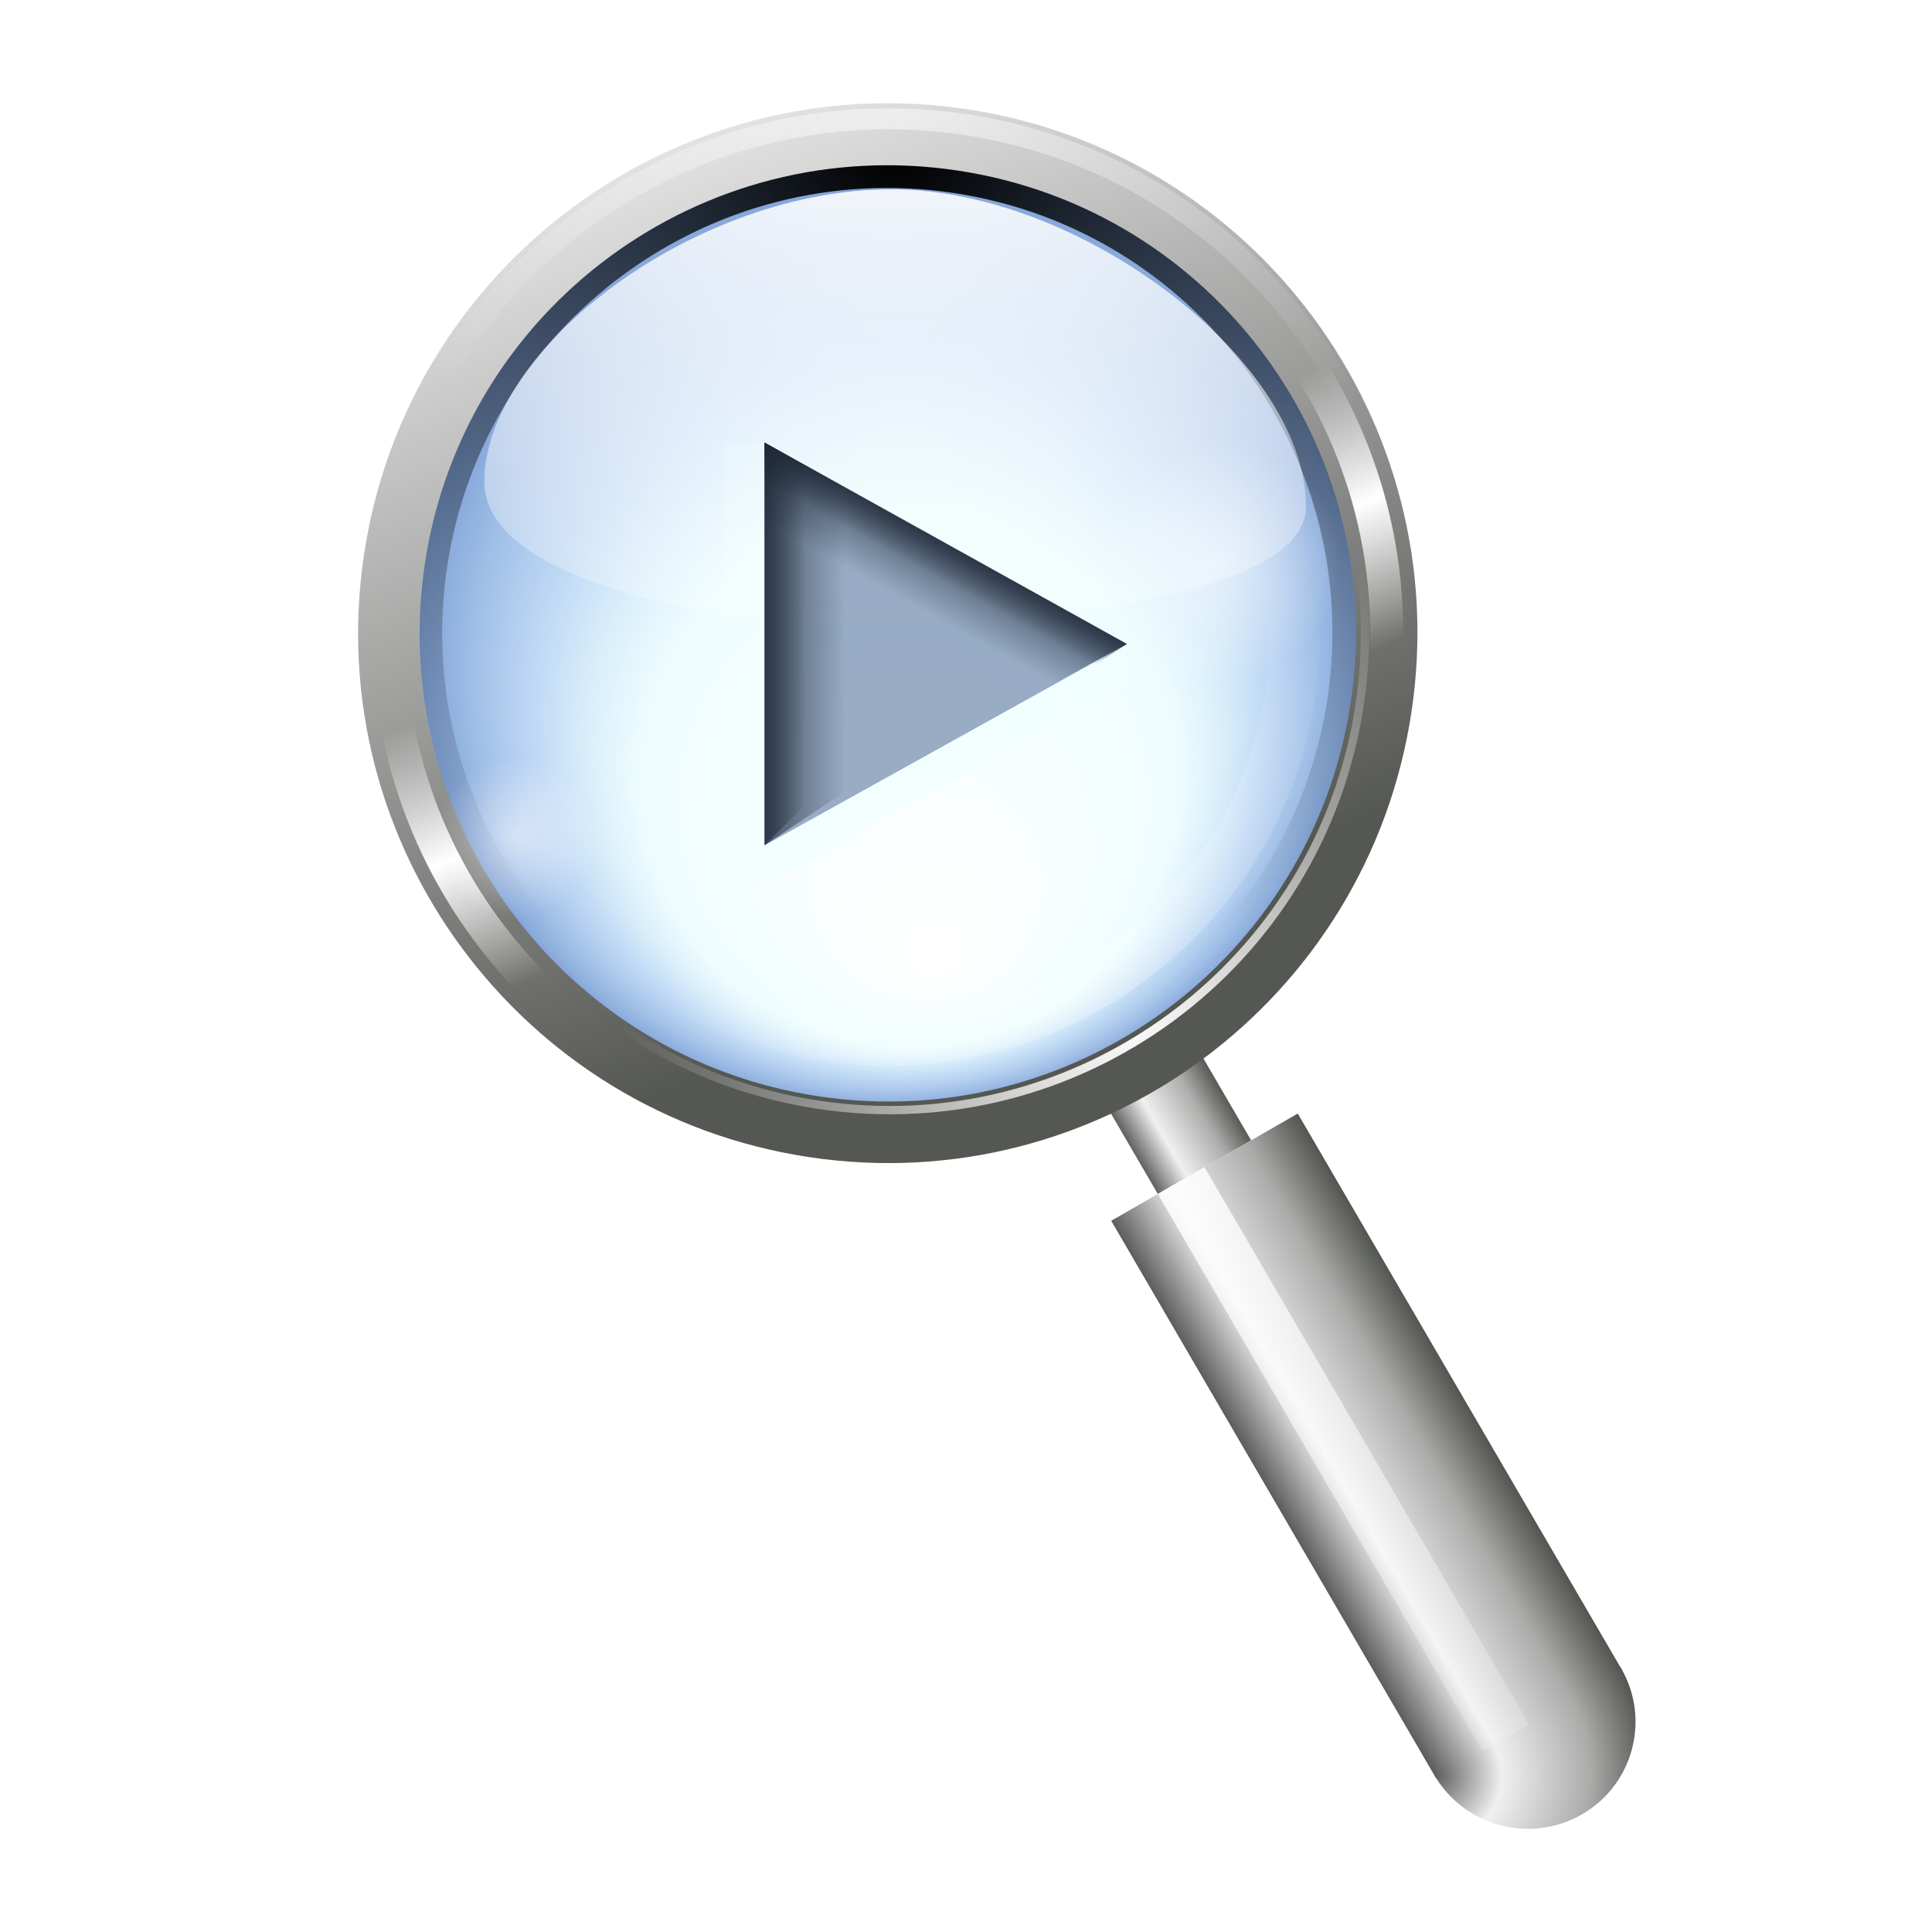 <?xml version="1.0" encoding="UTF-8" standalone="no"?>
<!-- Created with Inkscape (http://www.inkscape.org/) -->

<svg
   xmlns:dc="http://purl.org/dc/elements/1.1/"
   xmlns:cc="http://creativecommons.org/ns#"
   xmlns:rdf="http://www.w3.org/1999/02/22-rdf-syntax-ns#"
   xmlns:svg="http://www.w3.org/2000/svg"
   xmlns="http://www.w3.org/2000/svg"
   xmlns:xlink="http://www.w3.org/1999/xlink"
   xmlns:sodipodi="http://sodipodi.sourceforge.net/DTD/sodipodi-0.dtd"
   xmlns:inkscape="http://www.inkscape.org/namespaces/inkscape"
   width="128"
   height="128"
   id="svg3408"
   sodipodi:version="0.32"
   inkscape:version="0.48.1 r9760"
   version="1.0"
   sodipodi:docname="zoom-previous.svgz"
   inkscape:output_extension="org.inkscape.output.svgz.inkscape"
   inkscape:export-filename="/home/pinheiro/pics/oxygen-icons/scalable/actions/small/48x48/zoom-next.png"
   inkscape:export-xdpi="135"
   inkscape:export-ydpi="135">
  <defs
     id="defs3410">
    <linearGradient
       inkscape:collect="always"
       id="linearGradient3916">
      <stop
         style="stop-color:#1b2533;stop-opacity:1;"
         offset="0"
         id="stop3918" />
      <stop
         style="stop-color:#1b2533;stop-opacity:0;"
         offset="1"
         id="stop3920" />
    </linearGradient>
    <linearGradient
       inkscape:collect="always"
       xlink:href="#XMLID_9_-6"
       id="linearGradient28184"
       gradientUnits="userSpaceOnUse"
       gradientTransform="translate(29.964,-135.662)"
       x1="149.33"
       y1="85.334"
       x2="154.663"
       y2="85.334" />
    <linearGradient
       id="XMLID_9_-6"
       gradientUnits="userSpaceOnUse"
       x1="94.344"
       y1="102.345"
       x2="86.536"
       y2="94.537">
      <stop
         offset="0"
         style="stop-color:#5c5c5c;stop-opacity:1;"
         id="stop62-5" />
      <stop
         id="stop7472-0"
         style="stop-color:#eff0ef;stop-opacity:1;"
         offset="0.314" />
      <stop
         id="stop7470-1"
         style="stop-color:#aaaba9;stop-opacity:1;"
         offset="0.729" />
      <stop
         offset="1"
         style="stop-color:#535551;stop-opacity:1;"
         id="stop64-5" />
    </linearGradient>
    <linearGradient
       inkscape:collect="always"
       xlink:href="#XMLID_9_-6"
       id="linearGradient28186"
       gradientUnits="userSpaceOnUse"
       gradientTransform="matrix(2,0,0,7,-122.032,-631.669)"
       x1="149.33"
       y1="85.334"
       x2="154.663"
       y2="85.334" />
    <radialGradient
       inkscape:collect="always"
       xlink:href="#XMLID_9_-6"
       id="radialGradient28188"
       gradientUnits="userSpaceOnUse"
       gradientTransform="matrix(2,0,0,2,-146.663,-117.334)"
       cx="146.663"
       cy="120"
       fx="146.663"
       fy="120"
       r="5.333" />
    <linearGradient
       inkscape:collect="always"
       xlink:href="#linearGradient7492"
       id="linearGradient28190"
       gradientUnits="userSpaceOnUse"
       gradientTransform="translate(29.964,-138.329)"
       x1="147.116"
       y1="85.787"
       x2="158.759"
       y2="129.239" />
    <linearGradient
       inkscape:collect="always"
       id="linearGradient7492">
      <stop
         style="stop-color:#ffffff;stop-opacity:1;"
         offset="0"
         id="stop7494" />
      <stop
         style="stop-color:#ffffff;stop-opacity:0;"
         offset="1"
         id="stop7496" />
    </linearGradient>
    <radialGradient
       inkscape:collect="always"
       xlink:href="#linearGradient7118"
       id="radialGradient28192"
       gradientUnits="userSpaceOnUse"
       cx="87.5"
       cy="35.875"
       fx="89.842"
       fy="49.578"
       r="19.872"
       gradientTransform="matrix(0.992,-0.13,0.13,0.991,-3.936,11.721)" />
    <linearGradient
       id="linearGradient7118">
      <stop
         style="stop-color:#d3fcff;stop-opacity:0;"
         offset="0"
         id="stop7120" />
      <stop
         id="stop7128"
         offset="0.553"
         style="stop-color:#baf5fc;stop-opacity:0.247;" />
      <stop
         id="stop7126"
         offset="0.756"
         style="stop-color:#83b5eb;stop-opacity:0.498;" />
      <stop
         style="stop-color:#537fc6;stop-opacity:0.784;"
         offset="1"
         id="stop7122" />
    </linearGradient>
    <radialGradient
       inkscape:collect="always"
       xlink:href="#linearGradient7278"
       id="radialGradient7284"
       cx="177.13"
       cy="42.658"
       fx="177.13"
       fy="42.658"
       r="32.513"
       gradientTransform="matrix(1.731,0.194,-0.194,1.732,-121.238,-65.551)"
       gradientUnits="userSpaceOnUse" />
    <linearGradient
       inkscape:collect="always"
       id="linearGradient7278">
      <stop
         style="stop-color:#000000;stop-opacity:1;"
         offset="0"
         id="stop7280" />
      <stop
         style="stop-color:#000000;stop-opacity:0;"
         offset="1"
         id="stop7282" />
    </linearGradient>
    <filter
       color-interpolation-filters="sRGB"
       inkscape:collect="always"
       id="filter7286">
      <feGaussianBlur
         inkscape:collect="always"
         stdDeviation="0.668"
         id="feGaussianBlur7288" />
    </filter>
    <radialGradient
       inkscape:collect="always"
       xlink:href="#linearGradient3436-3-0"
       id="radialGradient7402"
       gradientUnits="userSpaceOnUse"
       gradientTransform="matrix(1,0,0,1,0,-0.036)"
       cx="199.997"
       cy="96.869"
       fx="199.997"
       fy="96.869"
       r="32.513" />
    <linearGradient
       inkscape:collect="always"
       id="linearGradient3436-3-0">
      <stop
         style="stop-color:#ffffff;stop-opacity:1;"
         offset="0"
         id="stop3438-5-9" />
      <stop
         style="stop-color:#ffffff;stop-opacity:0;"
         offset="1"
         id="stop3440-5-0" />
    </linearGradient>
    <filter
       color-interpolation-filters="sRGB"
       inkscape:collect="always"
       id="filter7416">
      <feGaussianBlur
         inkscape:collect="always"
         stdDeviation="2.089"
         id="feGaussianBlur7418" />
    </filter>
    <linearGradient
       inkscape:collect="always"
       xlink:href="#XMLID_10_-8"
       id="linearGradient28194"
       gradientUnits="userSpaceOnUse"
       x1="165.648"
       y1="33.308"
       x2="198.182"
       y2="89.659" />
    <linearGradient
       id="XMLID_10_-8"
       gradientUnits="userSpaceOnUse"
       x1="95"
       y1="103"
       x2="86.587"
       y2="94.587">
      <stop
         offset="0"
         style="stop-color:#FFFFFF"
         id="stop69-6" />
      <stop
         offset="1"
         style="stop-color:#555753"
         id="stop71-5" />
    </linearGradient>
    <radialGradient
       inkscape:collect="always"
       xlink:href="#linearGradient3436-3-0"
       id="radialGradient7292"
       gradientUnits="userSpaceOnUse"
       gradientTransform="matrix(1,0,0,1,0,-0.036)"
       cx="177.13"
       cy="42.658"
       fx="177.13"
       fy="42.658"
       r="32.513" />
    <linearGradient
       inkscape:collect="always"
       xlink:href="#linearGradient7041-1"
       id="linearGradient28196"
       gradientUnits="userSpaceOnUse"
       spreadMethod="reflect"
       x1="183.601"
       y1="77.034"
       x2="205.328"
       y2="114.667" />
    <linearGradient
       id="linearGradient7041-1">
      <stop
         style="stop-color:#ffffff;stop-opacity:1;"
         offset="0"
         id="stop7043-4" />
      <stop
         id="stop7049-5"
         offset="0.2"
         style="stop-color:#ffffff;stop-opacity:0;" />
      <stop
         style="stop-color:#ffffff;stop-opacity:0;"
         offset="1"
         id="stop7045-1" />
    </linearGradient>
    <filter
       color-interpolation-filters="sRGB"
       inkscape:collect="always"
       id="filter7274">
      <feGaussianBlur
         inkscape:collect="always"
         stdDeviation="0.192"
         id="feGaussianBlur7276" />
    </filter>
    <radialGradient
       inkscape:collect="always"
       xlink:href="#linearGradient3436-3-0"
       id="radialGradient7398"
       gradientUnits="userSpaceOnUse"
       gradientTransform="matrix(1,0,0,1,0,-0.036)"
       cx="199.997"
       cy="96.869"
       fx="199.997"
       fy="96.869"
       r="32.513" />
    <filter
       color-interpolation-filters="sRGB"
       inkscape:collect="always"
       id="filter7424">
      <feGaussianBlur
         inkscape:collect="always"
         stdDeviation="0.155"
         id="feGaussianBlur7426" />
    </filter>
    <linearGradient
       inkscape:collect="always"
       xlink:href="#linearGradient3436-3-0"
       id="linearGradient6444"
       gradientUnits="userSpaceOnUse"
       gradientTransform="matrix(1.026,0.005,-0.005,1.051,-46.364,-12.33)"
       x1="101.531"
       y1="18.621"
       x2="101.531"
       y2="58.62" />
    <radialGradient
       inkscape:collect="always"
       xlink:href="#linearGradient7312"
       id="radialGradient7318"
       cx="71.998"
       cy="40.002"
       fx="71.998"
       fy="40.002"
       r="5.333"
       gradientUnits="userSpaceOnUse" />
    <linearGradient
       inkscape:collect="always"
       id="linearGradient7312">
      <stop
         style="stop-color:#ffffff;stop-opacity:1;"
         offset="0"
         id="stop7314" />
      <stop
         style="stop-color:#ffffff;stop-opacity:0;"
         offset="1"
         id="stop7316" />
    </linearGradient>
    <radialGradient
       inkscape:collect="always"
       xlink:href="#linearGradient7312"
       id="radialGradient7322"
       gradientUnits="userSpaceOnUse"
       cx="71.998"
       cy="40.002"
       fx="71.998"
       fy="40.002"
       r="5.333" />
    <linearGradient
       id="linearGradient3897-7-3">
      <stop
         id="stop3899-4-1"
         offset="0"
         style="stop-color:#fcfcfc;stop-opacity:1" />
      <stop
         style="stop-color:#f8f8f8;stop-opacity:1"
         offset="0.523"
         id="stop3901-5-7" />
      <stop
         id="stop3903-2-5"
         offset="0.723"
         style="stop-color:#f0efef;stop-opacity:1;" />
      <stop
         id="stop3905-5-9"
         offset="0.89"
         style="stop-color:#e3e1e1;stop-opacity:1;" />
      <stop
         id="stop3907-4-6"
         offset="1"
         style="stop-color:#cecbcb;stop-opacity:1" />
    </linearGradient>
    <linearGradient
       id="linearGradient2399">
      <stop
         id="stop2401"
         offset="0"
         style="stop-color:#0968ef;stop-opacity:1;" />
      <stop
         id="stop2403"
         offset="1"
         style="stop-color:#aecffc;stop-opacity:1;" />
    </linearGradient>
    <linearGradient
       id="linearGradient4518-3-7">
      <stop
         id="stop4520-1-5"
         offset="0"
         style="stop-color:#eeecec;stop-opacity:1" />
      <stop
         style="stop-color:#f4f4f4;stop-opacity:1"
         offset="0.4"
         id="stop5969-4-3" />
      <stop
         id="stop4522-9-8"
         offset="1"
         style="stop-color:#f6f5f5;stop-opacity:1" />
    </linearGradient>
    <linearGradient
       inkscape:collect="always"
       xlink:href="#linearGradient3916"
       id="linearGradient3922"
       x1="63.998"
       y1="37.336"
       x2="63.998"
       y2="42.669"
       gradientUnits="userSpaceOnUse" />
    <linearGradient
       inkscape:collect="always"
       xlink:href="#linearGradient3916"
       id="linearGradient3935"
       gradientUnits="userSpaceOnUse"
       x1="63.998"
       y1="37.336"
       x2="63.998"
       y2="42.669"
       gradientTransform="matrix(1,0,0,0.5,0,18.668)" />
    <linearGradient
       inkscape:collect="always"
       xlink:href="#linearGradient3916"
       id="linearGradient3939"
       gradientUnits="userSpaceOnUse"
       gradientTransform="matrix(0.231,0,0,0.5,-55.181,23.998)"
       x1="63.998"
       y1="37.336"
       x2="63.998"
       y2="42.669" />
    <linearGradient
       inkscape:collect="always"
       xlink:href="#linearGradient3916"
       id="linearGradient3943"
       gradientUnits="userSpaceOnUse"
       gradientTransform="matrix(0.231,0,0,1,-55.181,5.33)"
       x1="63.998"
       y1="37.336"
       x2="63.998"
       y2="42.669" />
    <linearGradient
       inkscape:collect="always"
       xlink:href="#linearGradient3916"
       id="linearGradient3947"
       gradientUnits="userSpaceOnUse"
       gradientTransform="matrix(0.231,0,0,1,-55.181,-114.667)"
       x1="63.998"
       y1="37.336"
       x2="63.998"
       y2="42.669" />
    <linearGradient
       inkscape:collect="always"
       xlink:href="#linearGradient3916"
       id="linearGradient3951"
       gradientUnits="userSpaceOnUse"
       gradientTransform="matrix(0.231,0,0,0.5,-55.181,-95.999)"
       x1="63.998"
       y1="37.336"
       x2="63.998"
       y2="42.669" />
    <linearGradient
       inkscape:collect="always"
       xlink:href="#linearGradient3916"
       id="linearGradient3085"
       gradientUnits="userSpaceOnUse"
       gradientTransform="matrix(0,-0.538,-0.5,6.9810731e-8,95.999,68.309)"
       x1="63.998"
       y1="37.336"
       x2="63.998"
       y2="42.669" />
    <linearGradient
       inkscape:collect="always"
       xlink:href="#linearGradient3916"
       id="linearGradient3088"
       gradientUnits="userSpaceOnUse"
       gradientTransform="matrix(0,-0.231,-1,0,114.667,55.181)"
       x1="63.998"
       y1="37.336"
       x2="63.998"
       y2="42.669" />
    <linearGradient
       inkscape:collect="always"
       xlink:href="#linearGradient3916"
       id="linearGradient3091"
       gradientUnits="userSpaceOnUse"
       gradientTransform="matrix(0.231,0,0,0.5,-55.181,23.998)"
       x1="63.998"
       y1="37.336"
       x2="63.998"
       y2="42.669" />
    <linearGradient
       inkscape:collect="always"
       xlink:href="#linearGradient3916"
       id="linearGradient3094"
       gradientUnits="userSpaceOnUse"
       gradientTransform="matrix(0.692,-0.385,0,0.5,23.794,37.744)"
       x1="63.998"
       y1="37.336"
       x2="63.998"
       y2="42.669" />
    <linearGradient
       inkscape:collect="always"
       xlink:href="#linearGradient3916"
       id="linearGradient3097"
       gradientUnits="userSpaceOnUse"
       x1="63.998"
       y1="37.336"
       x2="63.998"
       y2="42.669"
       gradientTransform="matrix(0.692,-0.385,0,1,23.794,19.076)" />
    <linearGradient
       inkscape:collect="always"
       xlink:href="#linearGradient3916"
       id="linearGradient3113"
       gradientUnits="userSpaceOnUse"
       gradientTransform="matrix(0,-0.538,-0.5,6.9810731e-8,85.333,68.309)"
       x1="63.998"
       y1="37.336"
       x2="63.998"
       y2="42.669" />
    <linearGradient
       inkscape:collect="always"
       xlink:href="#linearGradient3916"
       id="linearGradient3115"
       gradientUnits="userSpaceOnUse"
       gradientTransform="matrix(0,-0.231,-1,0,104.001,55.181)"
       x1="63.998"
       y1="37.336"
       x2="63.998"
       y2="42.669" />
    <linearGradient
       inkscape:collect="always"
       xlink:href="#linearGradient3916"
       id="linearGradient3117"
       gradientUnits="userSpaceOnUse"
       gradientTransform="matrix(0.692,-0.385,0,0.5,13.128,37.744)"
       x1="63.998"
       y1="37.336"
       x2="63.998"
       y2="42.669" />
    <linearGradient
       inkscape:collect="always"
       xlink:href="#linearGradient3916"
       id="linearGradient3119"
       gradientUnits="userSpaceOnUse"
       gradientTransform="matrix(0.692,-0.385,0,1,13.128,19.076)"
       x1="63.998"
       y1="37.336"
       x2="63.998"
       y2="42.669" />
    <linearGradient
       inkscape:collect="always"
       xlink:href="#linearGradient3916"
       id="linearGradient3928"
       gradientUnits="userSpaceOnUse"
       gradientTransform="matrix(0.692,-0.385,0,1,13.128,19.076)"
       x1="63.998"
       y1="37.336"
       x2="63.998"
       y2="42.669" />
    <linearGradient
       inkscape:collect="always"
       xlink:href="#linearGradient3916"
       id="linearGradient3930"
       gradientUnits="userSpaceOnUse"
       gradientTransform="matrix(0.692,-0.385,0,0.5,13.128,37.744)"
       x1="63.998"
       y1="37.336"
       x2="63.998"
       y2="42.669" />
    <linearGradient
       inkscape:collect="always"
       xlink:href="#linearGradient3916"
       id="linearGradient3932"
       gradientUnits="userSpaceOnUse"
       gradientTransform="matrix(0,-0.231,-1,0,104.001,55.181)"
       x1="63.998"
       y1="37.336"
       x2="63.998"
       y2="42.669" />
    <linearGradient
       inkscape:collect="always"
       xlink:href="#linearGradient3916"
       id="linearGradient3934"
       gradientUnits="userSpaceOnUse"
       gradientTransform="matrix(0,-0.538,-0.5,6.9810731e-8,85.333,68.309)"
       x1="63.998"
       y1="37.336"
       x2="63.998"
       y2="42.669" />
    <linearGradient
       inkscape:collect="always"
       xlink:href="#linearGradient3916"
       id="linearGradient3937"
       gradientUnits="userSpaceOnUse"
       gradientTransform="matrix(0,-0.538,0.5,6.9810731e-8,31.998,70.976)"
       x1="63.998"
       y1="37.336"
       x2="63.998"
       y2="42.669" />
    <linearGradient
       inkscape:collect="always"
       xlink:href="#linearGradient3916"
       id="linearGradient3940"
       gradientUnits="userSpaceOnUse"
       gradientTransform="matrix(0,-0.231,1,0,13.33,57.848)"
       x1="63.998"
       y1="37.336"
       x2="63.998"
       y2="42.669" />
    <linearGradient
       inkscape:collect="always"
       xlink:href="#linearGradient3916"
       id="linearGradient3944"
       gradientUnits="userSpaceOnUse"
       gradientTransform="matrix(-0.692,-0.385,0,0.5,104.203,40.411)"
       x1="63.998"
       y1="37.336"
       x2="63.998"
       y2="42.669" />
    <linearGradient
       inkscape:collect="always"
       xlink:href="#linearGradient3916"
       id="linearGradient3948"
       gradientUnits="userSpaceOnUse"
       gradientTransform="matrix(-0.692,-0.385,0,1,104.203,21.743)"
       x1="63.998"
       y1="37.336"
       x2="63.998"
       y2="42.669" />
  </defs>
  <sodipodi:namedview
     id="base"
     pagecolor="#ffffff"
     bordercolor="#666666"
     borderopacity="1.0"
     inkscape:pageopacity="0.0"
     inkscape:pageshadow="2"
     inkscape:zoom="7.9999999"
     inkscape:cx="70.971104"
     inkscape:cy="87.625735"
     inkscape:document-units="px"
     inkscape:current-layer="svg3408"
     height="88px"
     width="88px"
     showborder="true"
     inkscape:showpageshadow="true"
     showgrid="true"
     inkscape:window-width="1152"
     inkscape:window-height="784"
     inkscape:window-x="542"
     inkscape:window-y="86"
     showguides="true"
     inkscape:guide-bbox="true"
     inkscape:object-paths="false"
     inkscape:object-nodes="false"
     objecttolerance="1"
     gridtolerance="18"
     borderlayer="true"
     inkscape:snap-global="true"
     inkscape:window-maximized="0"
     inkscape:snap-bbox="true">
    <inkscape:grid
       type="xygrid"
       id="grid2445"
       spacingx="2.667px"
       spacingy="2.667px"
       empspacing="2"
       visible="true"
       enabled="true"
       snapvisiblegridlinesonly="true" />
  </sodipodi:namedview>
  <g
     id="g7644"
     transform="translate(8.776,-2.03e-6)">
    <g
       transform="matrix(0.344,-1.287,1.295,0.345,-107.78,253.505)"
       id="g7500">
      <rect
         style="opacity:0.971;fill:url(#linearGradient28184);fill-opacity:1;stroke:none"
         id="rect7460"
         width="5.333"
         height="6.583"
         x="179.293"
         y="-54.245"
         transform="matrix(0.707,0.707,-0.707,0.707,0,0)" />
      <rect
         y="-47.662"
         x="176.627"
         height="31.999"
         width="10.666"
         id="rect7474"
         style="fill:url(#linearGradient28186);fill-opacity:1;stroke:none"
         transform="matrix(0.707,0.707,-0.707,0.707,0,0)" />
      <path
         sodipodi:type="arc"
         style="fill:url(#radialGradient28188);fill-opacity:1;stroke:none"
         id="path7480"
         sodipodi:cx="151.9962"
         sodipodi:cy="122.6668"
         sodipodi:rx="5.3332"
         sodipodi:ry="5.3332"
         d="m 157.329,122.667 c 0,2.945 -2.388,5.333 -5.333,5.333 -2.945,0 -5.333,-2.388 -5.333,-5.333 0,0 0,0 0,0 l 5.333,0 z"
         sodipodi:start="0"
         sodipodi:end="3.1415927"
         transform="matrix(0.707,0.707,-0.707,0.707,119.101,-76.726)" />
      <rect
         style="opacity:0.971;fill:url(#linearGradient28190);fill-opacity:1;stroke:none"
         id="rect7490"
         width="2.667"
         height="31.999"
         x="179.293"
         y="-47.662"
         transform="matrix(0.707,0.707,-0.707,0.707,0,0)" />
    </g>
    <path
       transform="matrix(1.579,0.239,-0.239,1.579,-79.562,-35.532)"
       d="m 107.372,35.875 c 0,10.975 -8.897,19.872 -19.872,19.872 -10.975,0 -19.872,-8.897 -19.872,-19.872 0,-10.975 8.897,-19.872 19.872,-19.872 10.975,0 19.872,8.897 19.872,19.872 z"
       sodipodi:ry="19.872202"
       sodipodi:rx="19.872202"
       sodipodi:cy="35.875004"
       sodipodi:cx="87.5"
       id="path7116"
       style="fill:url(#radialGradient28192);fill-opacity:1;stroke:none"
       sodipodi:type="arc" />
    <g
       transform="matrix(1.066,0.161,-0.161,1.066,-131.236,-66.831)"
       id="g7069-5">
      <path
         sodipodi:type="inkscape:offset"
         inkscape:radius="-0.52403724"
         inkscape:original="M 181.34375 42.65625 C 163.67108 42.65625 149.34375 56.983579 149.34375 74.65625 C 149.34375 92.328921 163.67108 106.65625 181.34375 106.65625 C 199.01642 106.65625 213.3125 92.328921 213.3125 74.65625 C 213.3125 56.983579 199.01642 42.65625 181.34375 42.65625 z M 181.34375 45.34375 C 197.5437 45.34375 210.65625 58.456302 210.65625 74.65625 C 210.65625 90.856198 197.5437 104 181.34375 104 C 165.1438 104 152 90.856198 152 74.65625 C 152 58.456302 165.1438 45.34375 181.34375 45.34375 z "
         style="fill:url(#radialGradient7284);fill-opacity:1;stroke:none;filter:url(#filter7286)"
         id="path7276"
         d="m 181.344,43.188 c -17.389,0 -31.469,14.079 -31.469,31.469 0,17.389 14.079,31.469 31.469,31.469 17.389,0 31.438,-14.079 31.438,-31.469 0,-17.39 -14.048,-31.469 -31.438,-31.469 z m 0,1.625 c 16.483,0 29.844,13.361 29.844,29.844 0,16.483 -13.36,29.875 -29.844,29.875 -16.483,0 -29.875,-13.392 -29.875,-29.875 0,-16.483 13.392,-29.844 29.875,-29.844 z"
         transform="matrix(0.916,0,0,0.916,15.2,6.258)" />
      <path
         transform="matrix(0.817,0,0,0.817,33.16,13.653)"
         d="m 181.344,42.094 c -17.975,0 -32.562,14.588 -32.562,32.562 0,17.975 14.588,32.562 32.562,32.562 17.975,0 32.531,-14.588 32.531,-32.562 0,-17.974 -14.556,-32.562 -32.531,-32.562 z m 0,3.812 c 15.898,0 28.75,12.852 28.75,28.75 0,15.898 -12.853,28.781 -28.75,28.781 -15.897,0 -28.781,-12.884 -28.781,-28.781 0,-15.897 12.883,-28.75 28.781,-28.75 z"
         id="path7400"
         style="opacity:0.541;fill:url(#radialGradient7402);fill-opacity:1;stroke:none;filter:url(#filter7416)"
         inkscape:original="M 181.34375 42.65625 C 163.67108 42.65625 149.34375 56.983579 149.34375 74.65625 C 149.34375 92.328921 163.67108 106.65625 181.34375 106.65625 C 199.01642 106.65625 213.3125 92.328921 213.3125 74.65625 C 213.3125 56.983579 199.01642 42.65625 181.34375 42.65625 z M 181.34375 45.34375 C 197.5437 45.34375 210.65625 58.456302 210.65625 74.65625 C 210.65625 90.856198 197.5437 104 181.34375 104 C 165.1438 104 152 90.856198 152 74.65625 C 152 58.456302 165.1438 45.34375 181.34375 45.34375 z "
         inkscape:radius="0.55931908"
         sodipodi:type="inkscape:offset" />
      <path
         d="m 181.344,42.094 c -17.977,0 -32.562,14.585 -32.562,32.562 0,17.977 14.585,32.562 32.562,32.562 17.977,0 32.531,-14.586 32.531,-32.562 0,-17.977 -14.554,-32.562 -32.531,-32.562 z m 0,3.812 c 15.896,0 28.75,12.854 28.75,28.75 0,15.896 -12.855,28.781 -28.75,28.781 -15.895,0 -28.781,-12.886 -28.781,-28.781 0,-15.895 12.885,-28.75 28.781,-28.75 z"
         id="path7258"
         style="fill:url(#linearGradient28194);fill-opacity:1;stroke:none"
         inkscape:original="M 181.34375 42.65625 C 163.67108 42.65625 149.34375 56.983579 149.34375 74.65625 C 149.34375 92.328921 163.67108 106.65625 181.34375 106.65625 C 199.01642 106.65625 213.3125 92.328921 213.3125 74.65625 C 213.3125 56.983579 199.01642 42.65625 181.34375 42.65625 z M 181.34375 45.34375 C 197.5437 45.34375 210.65625 58.456302 210.65625 74.65625 C 210.65625 90.856198 197.5437 104 181.34375 104 C 165.1438 104 152 90.856198 152 74.65625 C 152 58.456302 165.1438 45.34375 181.34375 45.34375 z "
         inkscape:radius="0.56345177"
         sodipodi:type="inkscape:offset" />
      <path
         transform="matrix(1.032,0,0,1.032,-5.749,-2.367)"
         d="m 181.344,43.375 c -17.283,0 -31.281,13.998 -31.281,31.281 0,17.283 13.998,31.281 31.281,31.281 17.283,0 31.25,-13.997 31.25,-31.281 0,-17.284 -13.967,-31.281 -31.25,-31.281 z m 0,1.25 c 16.589,0 30.031,13.442 30.031,30.031 0,16.589 -13.441,30.062 -30.031,30.062 -16.59,0 -30.062,-13.473 -30.062,-30.062 0,-16.59 13.473,-30.031 30.062,-30.031 z"
         id="path7290"
         style="opacity:0.519;fill:url(#radialGradient7292);fill-opacity:1;stroke:none"
         inkscape:original="M 181.34375 42.65625 C 163.67108 42.65625 149.34375 56.983579 149.34375 74.65625 C 149.34375 92.328921 163.67108 106.65625 181.34375 106.65625 C 199.01642 106.65625 213.3125 92.328921 213.3125 74.65625 C 213.3125 56.983579 199.01642 42.65625 181.34375 42.65625 z M 181.34375 45.34375 C 197.5437 45.34375 210.65625 58.456302 210.65625 74.65625 C 210.65625 90.856198 197.5437 104 181.34375 104 C 165.1438 104 152 90.856198 152 74.65625 C 152 58.456302 165.1438 45.34375 181.34375 45.34375 z "
         inkscape:radius="-0.72097284"
         sodipodi:type="inkscape:offset" />
      <path
         d="m 181.344,42.969 c -17.497,0 -31.688,14.19 -31.688,31.688 0,17.497 14.19,31.688 31.688,31.688 17.497,0 31.656,-14.19 31.656,-31.688 0,-17.497 -14.159,-31.688 -31.656,-31.688 z m 0,2.062 c 16.375,0 29.625,13.25 29.625,29.625 0,16.375 -13.249,29.656 -29.625,29.656 -16.376,0 -29.656,-13.281 -29.656,-29.656 0,-16.376 13.281,-29.625 29.656,-29.625 z"
         id="path7254"
         style="fill:url(#linearGradient28196);fill-opacity:1;stroke:none;filter:url(#filter7274)"
         inkscape:original="M 181.34375 42.65625 C 163.67108 42.65625 149.34375 56.983579 149.34375 74.65625 C 149.34375 92.328921 163.67108 106.65625 181.34375 106.65625 C 199.01642 106.65625 213.3125 92.328921 213.3125 74.65625 C 213.3125 56.983579 199.01642 42.65625 181.34375 42.65625 z M 181.34375 45.34375 C 197.5437 45.34375 210.65625 58.456302 210.65625 74.65625 C 210.65625 90.856198 197.5437 104 181.34375 104 C 165.1438 104 152 90.856198 152 74.65625 C 152 58.456302 165.1438 45.34375 181.34375 45.34375 z "
         inkscape:radius="-0.32489601"
         sodipodi:type="inkscape:offset" />
      <path
         sodipodi:type="inkscape:offset"
         inkscape:radius="-1.0734866"
         inkscape:original="M 181.34375 42.65625 C 163.67108 42.65625 149.34375 56.983579 149.34375 74.65625 C 149.34375 92.328921 163.67108 106.65625 181.34375 106.65625 C 199.01642 106.65625 213.3125 92.328921 213.3125 74.65625 C 213.3125 56.983579 199.01642 42.65625 181.34375 42.65625 z M 181.34375 45.34375 C 197.5437 45.34375 210.65625 58.456302 210.65625 74.65625 C 210.65625 90.856198 197.5437 104 181.34375 104 C 165.1438 104 152 90.856198 152 74.65625 C 152 58.456302 165.1438 45.34375 181.34375 45.34375 z "
         style="fill:url(#radialGradient7398);fill-opacity:1;stroke:none;filter:url(#filter7424)"
         id="path7396"
         d="m 181.344,43.719 c -17.092,0 -30.938,13.845 -30.938,30.938 0,17.092 13.845,30.938 30.938,30.938 17.092,0 30.906,-13.844 30.906,-30.938 0,-17.094 -13.814,-30.938 -30.906,-30.938 z m 0,0.562 c 16.779,0 30.375,13.596 30.375,30.375 0,16.779 -13.594,30.406 -30.375,30.406 -16.781,0 -30.406,-13.626 -30.406,-30.406 0,-16.781 13.627,-30.375 30.406,-30.375 z"
         transform="matrix(0.954,0,0,0.954,8.427,3.469)" />
    </g>
    <path
       sodipodi:nodetypes="csssz"
       id="path7175"
       d="m 50.406,12.544 c -13.076,-0.066 -27.051,10.525 -27.095,19.349 -0.032,6.417 14.44,9.444 25.814,9.502 9.961,0.05 28.591,-1.824 28.621,-7.782 C 77.794,24.005 62.959,12.607 50.406,12.544 z"
       style="fill:url(#linearGradient6444);fill-opacity:1;stroke:none"
       inkscape:connector-curvature="0" />
    <path
       transform="matrix(1.5,0,0,1.5,-35.999,-22.668)"
       d="m 77.331,40.002 c 0,2.945 -2.388,5.333 -5.333,5.333 -2.945,0 -5.333,-2.388 -5.333,-5.333 0,-2.945 2.388,-5.333 5.333,-5.333 2.945,0 5.333,2.388 5.333,5.333 z"
       sodipodi:ry="5.3332"
       sodipodi:rx="5.3332"
       sodipodi:cy="40.002201"
       sodipodi:cx="71.998199"
       id="path7310"
       style="opacity:0.525;fill:url(#radialGradient7318);fill-opacity:1;stroke:none"
       sodipodi:type="arc" />
    <path
       sodipodi:type="arc"
       style="opacity:0.525;fill:url(#radialGradient7322);fill-opacity:1;stroke:none"
       id="path7320"
       sodipodi:cx="71.998199"
       sodipodi:cy="40.002201"
       sodipodi:rx="5.3332"
       sodipodi:ry="5.3332"
       d="m 77.331,40.002 c 0,2.945 -2.388,5.333 -5.333,5.333 -2.945,0 -5.333,-2.388 -5.333,-5.333 0,-2.945 2.388,-5.333 5.333,-5.333 2.945,0 5.333,2.388 5.333,5.333 z"
       transform="translate(-46.585,15.469)" />
  </g>
  <rect
     ry="0"
     rx="0"
     style="opacity:0.714;fill:#f0ffff;fill-opacity:1;stroke:none"
     id="rect3146"
     width="27.454"
     height="2.667"
     x="-85.413"
     y="84.149"
     transform="matrix(-0.874,0.486,0,1,0,0)" />
  <rect
     style="opacity:0.23;fill:#f0ffff;fill-opacity:1;stroke:none"
     id="rect3926"
     width="2.667"
     height="29.333"
     x="47.999"
     y="29.336" />
  <path
     style="opacity:0.645;fill:#3f5e8d;fill-opacity:0.797;stroke:none"
     d="m 74.665,42.669 -23.999,-13.333 6e-6,26.666 z"
     id="rect3140"
     inkscape:connector-curvature="0"
     sodipodi:nodetypes="cccc" />
  <path
     sodipodi:nodetypes="ccccc"
     style="opacity:0.645;fill:url(#linearGradient3948);fill-opacity:1;stroke:none"
     d="m 50.653,29.323 24,13.344 -5.375,2.906 -18.625,-10.906 z"
     id="rect3144"
     inkscape:connector-curvature="0" />
  <path
     style="opacity:0.645;fill:url(#linearGradient3944);fill-opacity:1;stroke:none"
     d="m 50.653,29.323 24,13.344 -2.188,1.438 -21.812,-12.094 0,-2.688 z"
     id="rect3933"
     inkscape:connector-curvature="0" />
  <path
     sodipodi:nodetypes="ccccc"
     style="opacity:0.645;fill:url(#linearGradient3940);fill-opacity:1;stroke:none"
     d="m 50.653,29.323 5.344,2.969 0,20.148 -5.344,3.562 z"
     id="rect3945"
     inkscape:connector-curvature="0" />
  <path
     style="opacity:0.645;fill:url(#linearGradient3937);fill-opacity:1;stroke:none"
     d="m 50.653,29.323 2.688,1.5 0,22.512 -2.688,2.667 z"
     id="rect3949"
     inkscape:connector-curvature="0"
     sodipodi:nodetypes="ccccc" />
</svg>

